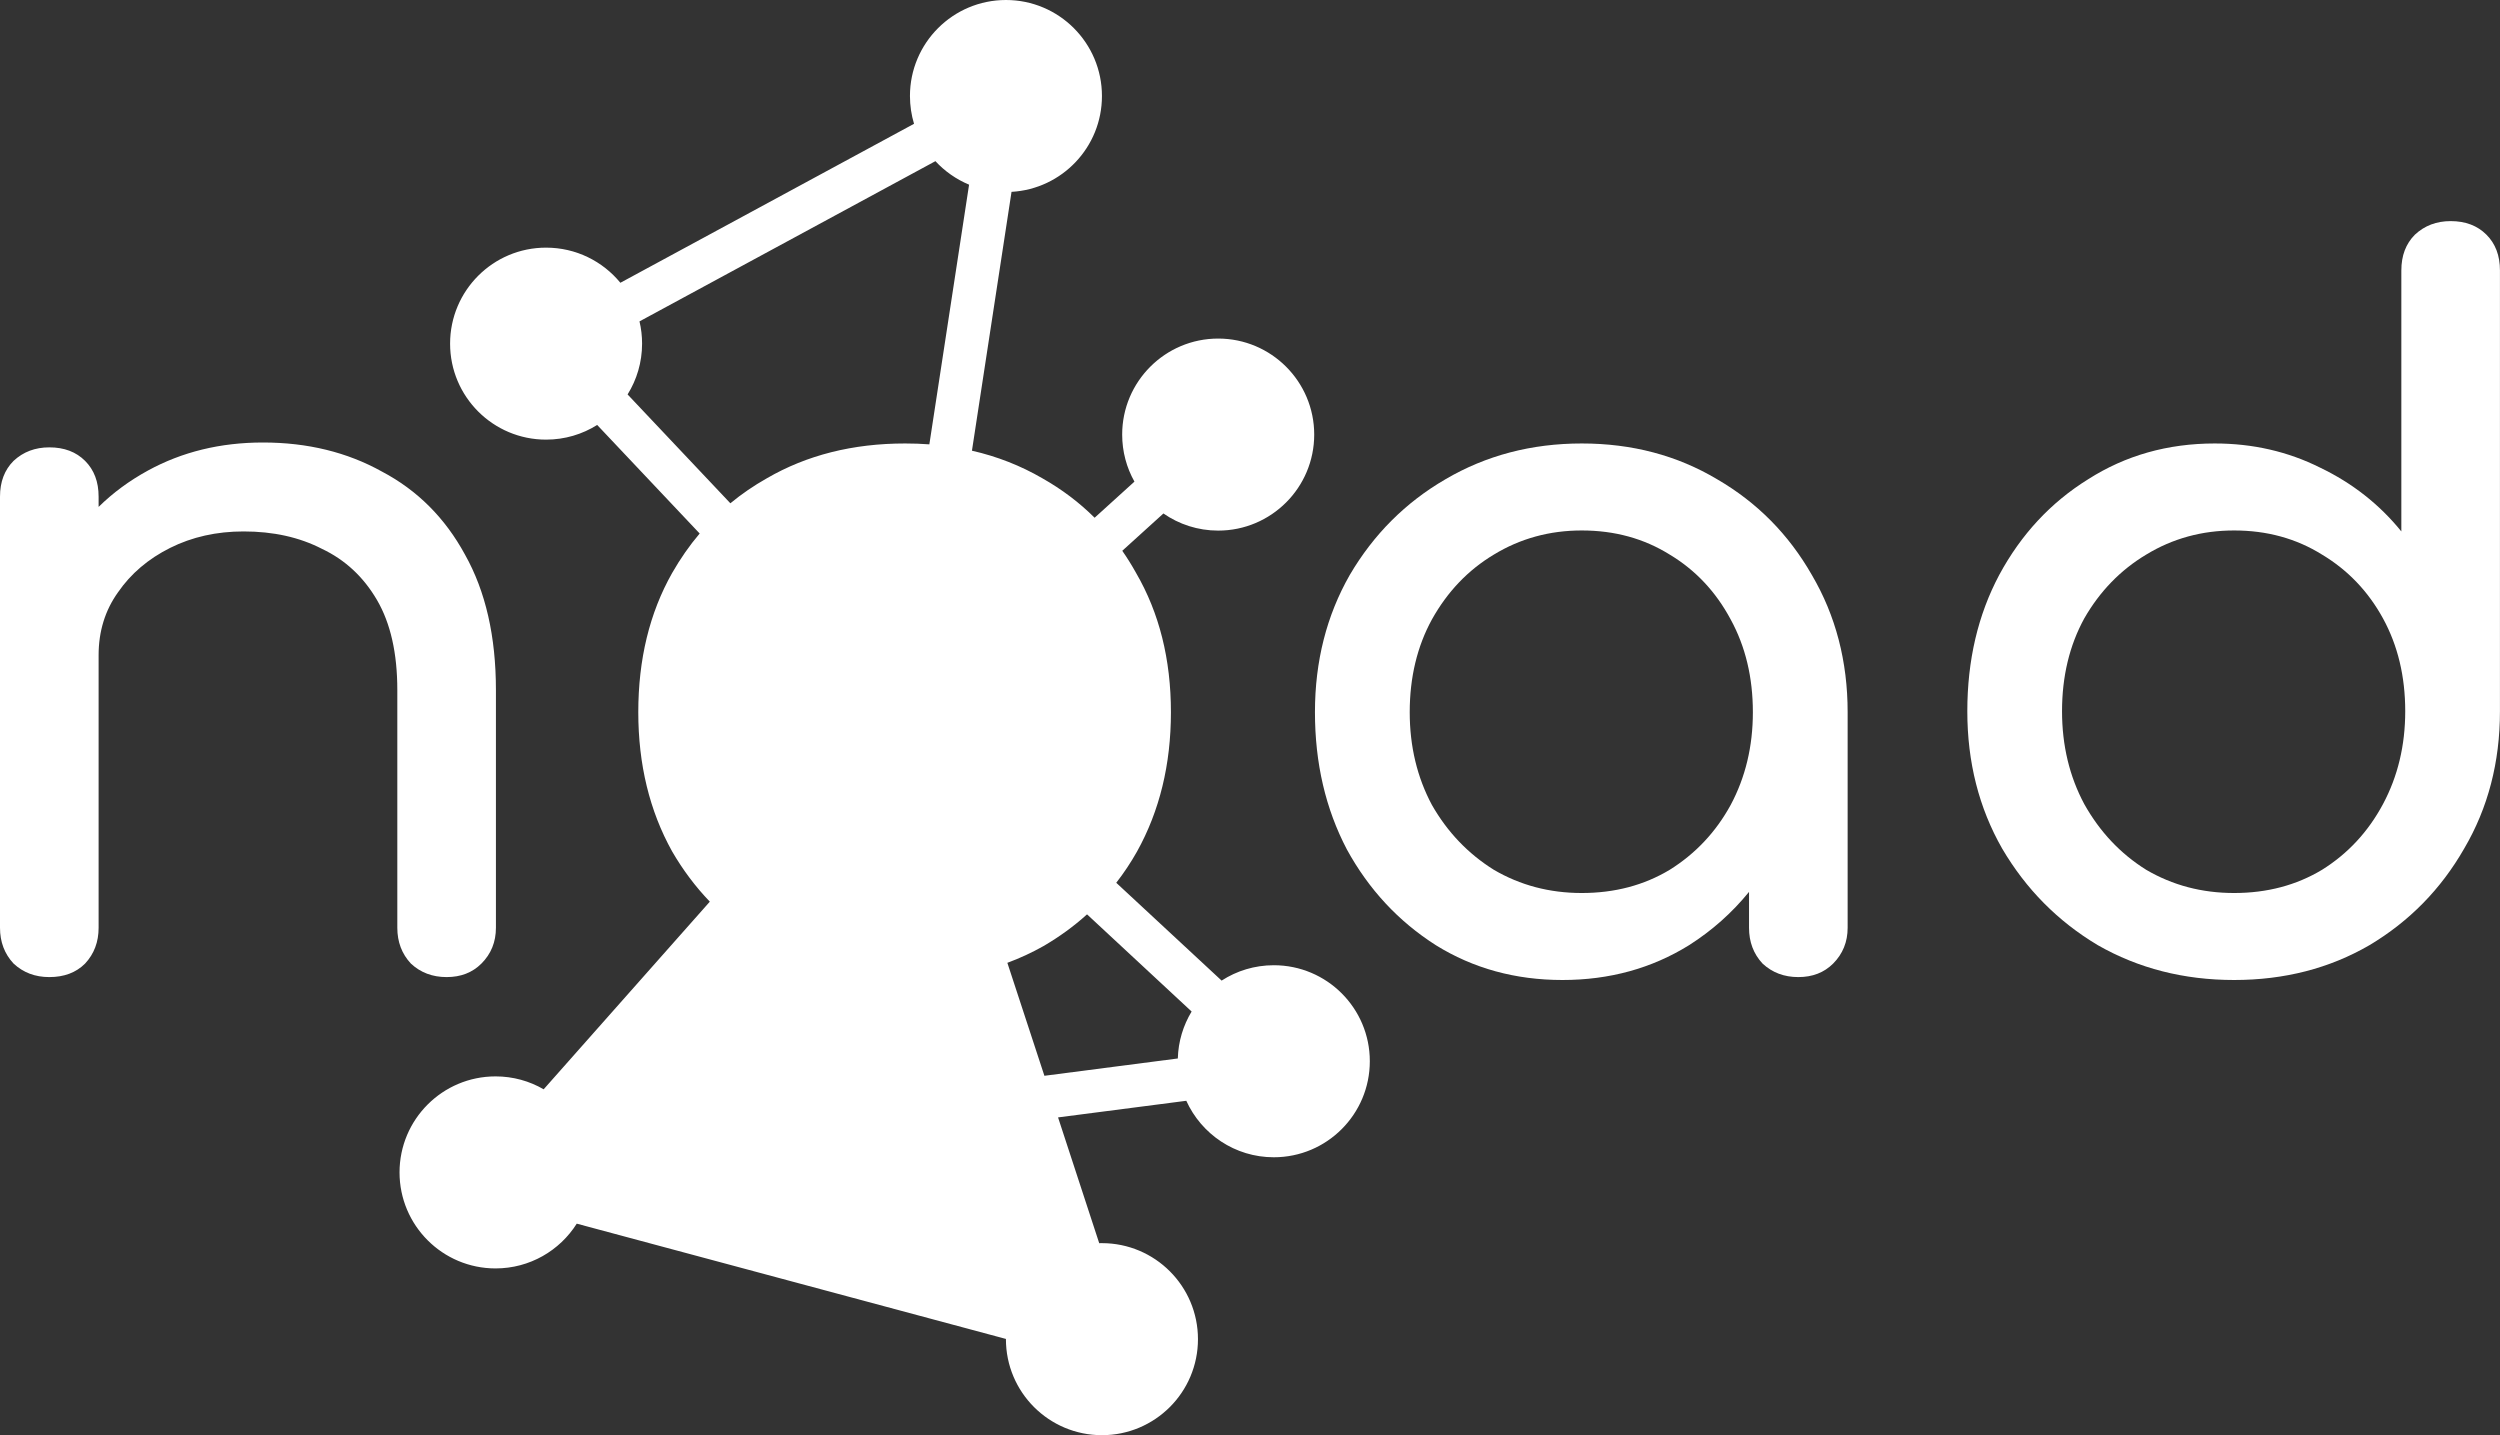<svg width="54" height="31" viewBox="0 0 54 31" fill="none" xmlns="http://www.w3.org/2000/svg">
<rect x="0" y="0" width="54" height="31" fill="#333333" stroke="none"/>
<path fillRule="evenodd" clipRule="evenodd" d="M48.257 21.168C47.171 21.168 46.19 20.917 45.313 20.416C44.45 19.901 43.761 19.205 43.246 18.328C42.745 17.451 42.494 16.463 42.494 15.363C42.494 14.263 42.724 13.282 43.183 12.419C43.656 11.542 44.297 10.853 45.104 10.352C45.911 9.837 46.823 9.579 47.839 9.579C48.661 9.579 49.419 9.753 50.115 10.101C50.811 10.435 51.396 10.895 51.869 11.479V5.841C51.869 5.521 51.967 5.264 52.162 5.069C52.37 4.874 52.628 4.776 52.934 4.776C53.255 4.776 53.512 4.874 53.707 5.069C53.902 5.264 53.999 5.521 53.999 5.841V15.363C53.999 16.463 53.742 17.451 53.227 18.328C52.725 19.205 52.043 19.901 51.18 20.416C50.317 20.917 49.343 21.168 48.257 21.168ZM48.257 19.289C48.967 19.289 49.6 19.122 50.157 18.787C50.714 18.439 51.153 17.966 51.473 17.368C51.793 16.769 51.953 16.101 51.953 15.363C51.953 14.611 51.793 13.943 51.473 13.358C51.153 12.774 50.714 12.314 50.157 11.98C49.6 11.632 48.967 11.458 48.257 11.458C47.561 11.458 46.928 11.632 46.357 11.98C45.8 12.314 45.355 12.774 45.02 13.358C44.7 13.943 44.54 14.611 44.54 15.363C44.54 16.101 44.7 16.769 45.02 17.368C45.355 17.966 45.8 18.439 46.357 18.787C46.928 19.122 47.561 19.289 48.257 19.289Z" fill="white"/>
<path d="M8.875 20.813C9.084 21.008 9.341 21.105 9.647 21.105C9.954 21.105 10.204 21.008 10.399 20.813C10.608 20.604 10.712 20.346 10.712 20.04V14.904C10.712 13.748 10.49 12.774 10.044 11.98C9.613 11.187 9.014 10.588 8.248 10.185C7.497 9.767 6.641 9.558 5.68 9.558C4.761 9.558 3.933 9.76 3.195 10.164C2.795 10.383 2.44 10.644 2.13 10.949V10.727C2.13 10.407 2.033 10.15 1.838 9.955C1.643 9.76 1.386 9.663 1.065 9.663C0.759 9.663 0.502 9.76 0.293 9.955C0.098 10.15 0 10.407 0 10.727V20.04C0 20.346 0.098 20.604 0.293 20.813C0.502 21.008 0.759 21.105 1.065 21.105C1.386 21.105 1.643 21.008 1.838 20.813C2.033 20.604 2.13 20.346 2.13 20.04V14.152C2.13 13.637 2.27 13.184 2.548 12.795C2.826 12.391 3.202 12.071 3.676 11.834C4.149 11.598 4.678 11.479 5.262 11.479C5.903 11.479 6.467 11.604 6.954 11.855C7.455 12.092 7.852 12.461 8.144 12.962C8.436 13.463 8.582 14.11 8.582 14.904V20.04C8.582 20.346 8.68 20.604 8.875 20.813Z" fill="white"/>
<path fillRule="evenodd" clipRule="evenodd" d="M31.014 20.416C31.821 20.917 32.733 21.168 33.749 21.168C34.765 21.168 35.677 20.917 36.484 20.416C36.982 20.099 37.413 19.715 37.779 19.265V20.04C37.779 20.346 37.876 20.604 38.071 20.813C38.28 21.008 38.538 21.105 38.844 21.105C39.15 21.105 39.401 21.008 39.596 20.813C39.804 20.604 39.909 20.346 39.909 20.04V15.384C39.909 14.284 39.651 13.296 39.136 12.419C38.635 11.542 37.953 10.853 37.09 10.352C36.227 9.837 35.252 9.579 34.166 9.579C33.081 9.579 32.099 9.837 31.222 10.352C30.359 10.853 29.67 11.542 29.155 12.419C28.654 13.296 28.403 14.284 28.403 15.384C28.403 16.484 28.633 17.472 29.093 18.349C29.566 19.212 30.206 19.901 31.014 20.416ZM36.067 18.787C35.51 19.122 34.877 19.289 34.166 19.289C33.471 19.289 32.837 19.122 32.266 18.787C31.709 18.439 31.264 17.973 30.93 17.388C30.61 16.79 30.45 16.122 30.45 15.384C30.45 14.632 30.61 13.964 30.93 13.379C31.264 12.781 31.709 12.314 32.266 11.98C32.837 11.632 33.471 11.458 34.166 11.458C34.877 11.458 35.51 11.632 36.067 11.98C36.623 12.314 37.062 12.781 37.382 13.379C37.702 13.964 37.862 14.632 37.862 15.384C37.862 16.122 37.702 16.79 37.382 17.388C37.062 17.973 36.623 18.439 36.067 18.787Z" fill="white"/>
<path fillRule="evenodd" clipRule="evenodd" d="M23.802 2.074C23.802 3.179 22.938 4.082 21.849 4.144L20.994 9.735C21.538 9.859 22.045 10.058 22.515 10.331C22.936 10.569 23.312 10.853 23.644 11.183L24.504 10.403C24.335 10.103 24.239 9.756 24.239 9.387C24.239 8.242 25.168 7.313 26.313 7.313C27.458 7.313 28.387 8.242 28.387 9.387C28.387 10.533 27.458 11.461 26.313 11.461C25.873 11.461 25.465 11.324 25.13 11.091L24.241 11.897C24.348 12.05 24.447 12.21 24.54 12.377C25.041 13.24 25.292 14.242 25.292 15.384C25.292 16.511 25.048 17.514 24.561 18.391C24.426 18.631 24.276 18.856 24.111 19.068L26.387 21.181C26.711 20.971 27.099 20.849 27.514 20.849C28.66 20.849 29.588 21.777 29.588 22.922C29.588 24.068 28.66 24.997 27.514 24.997C26.674 24.997 25.95 24.496 25.624 23.777L22.854 24.136L23.743 26.853C23.755 26.853 23.767 26.852 23.779 26.852C23.786 26.852 23.794 26.852 23.802 26.852C24.947 26.852 25.876 27.781 25.876 28.926C25.876 30.072 24.947 31 23.802 31C22.656 31 21.728 30.072 21.728 28.926L21.728 28.921L12.458 26.431C12.091 27.012 11.442 27.398 10.704 27.398C9.559 27.398 8.63 26.469 8.63 25.324C8.63 24.178 9.559 23.25 10.704 23.25C11.082 23.25 11.437 23.351 11.743 23.529L15.332 19.476C15.022 19.153 14.75 18.791 14.518 18.391C14.03 17.514 13.787 16.511 13.787 15.384C13.787 14.242 14.03 13.24 14.518 12.377C14.694 12.069 14.892 11.784 15.113 11.524L12.899 9.179C12.579 9.38 12.201 9.496 11.795 9.496C10.65 9.496 9.722 8.568 9.722 7.423C9.722 6.277 10.65 5.349 11.795 5.349C12.442 5.349 13.019 5.644 13.4 6.108L19.743 2.674C19.686 2.484 19.655 2.283 19.655 2.074C19.655 0.929 20.583 0 21.729 0C22.874 0 23.802 0.929 23.802 2.074ZM23.48 19.75C23.195 20.008 22.88 20.237 22.536 20.437C22.288 20.577 22.029 20.697 21.759 20.797L22.559 23.237L25.441 22.863C25.451 22.493 25.559 22.147 25.739 21.849L23.48 19.75ZM20.932 3.989C20.654 3.873 20.406 3.699 20.205 3.481L13.813 6.942C13.85 7.096 13.869 7.257 13.869 7.423C13.869 7.826 13.754 8.202 13.556 8.52L15.776 10.871C16.019 10.67 16.282 10.49 16.564 10.331C17.427 9.83 18.422 9.579 19.55 9.579C19.728 9.579 19.902 9.585 20.074 9.598L20.932 3.989ZM16.564 20.437C17.427 20.924 18.422 21.168 19.55 21.168C20.009 21.168 20.447 21.127 20.863 21.046L21.62 23.358L12.618 24.524C12.565 24.397 12.499 24.276 12.423 24.163L16.032 20.088C16.201 20.213 16.378 20.329 16.564 20.437ZM12.775 25.442L21.915 24.258L22.842 27.087C22.451 27.292 22.133 27.618 21.938 28.015L12.766 25.55C12.77 25.515 12.773 25.478 12.775 25.442ZM21.471 18.787C20.914 19.122 20.274 19.289 19.55 19.289C18.826 19.289 18.186 19.122 17.629 18.787C17.072 18.453 16.633 17.994 16.313 17.409C15.993 16.825 15.833 16.149 15.833 15.384C15.833 14.618 15.993 13.943 16.313 13.358C16.633 12.76 17.072 12.293 17.629 11.959C18.186 11.625 18.826 11.458 19.55 11.458C20.274 11.458 20.914 11.625 21.471 11.959C22.028 12.293 22.459 12.76 22.765 13.358C23.085 13.943 23.246 14.618 23.246 15.384C23.246 16.149 23.085 16.825 22.765 17.409C22.459 17.994 22.028 18.453 21.471 18.787Z" fill="white"/>
</svg>
